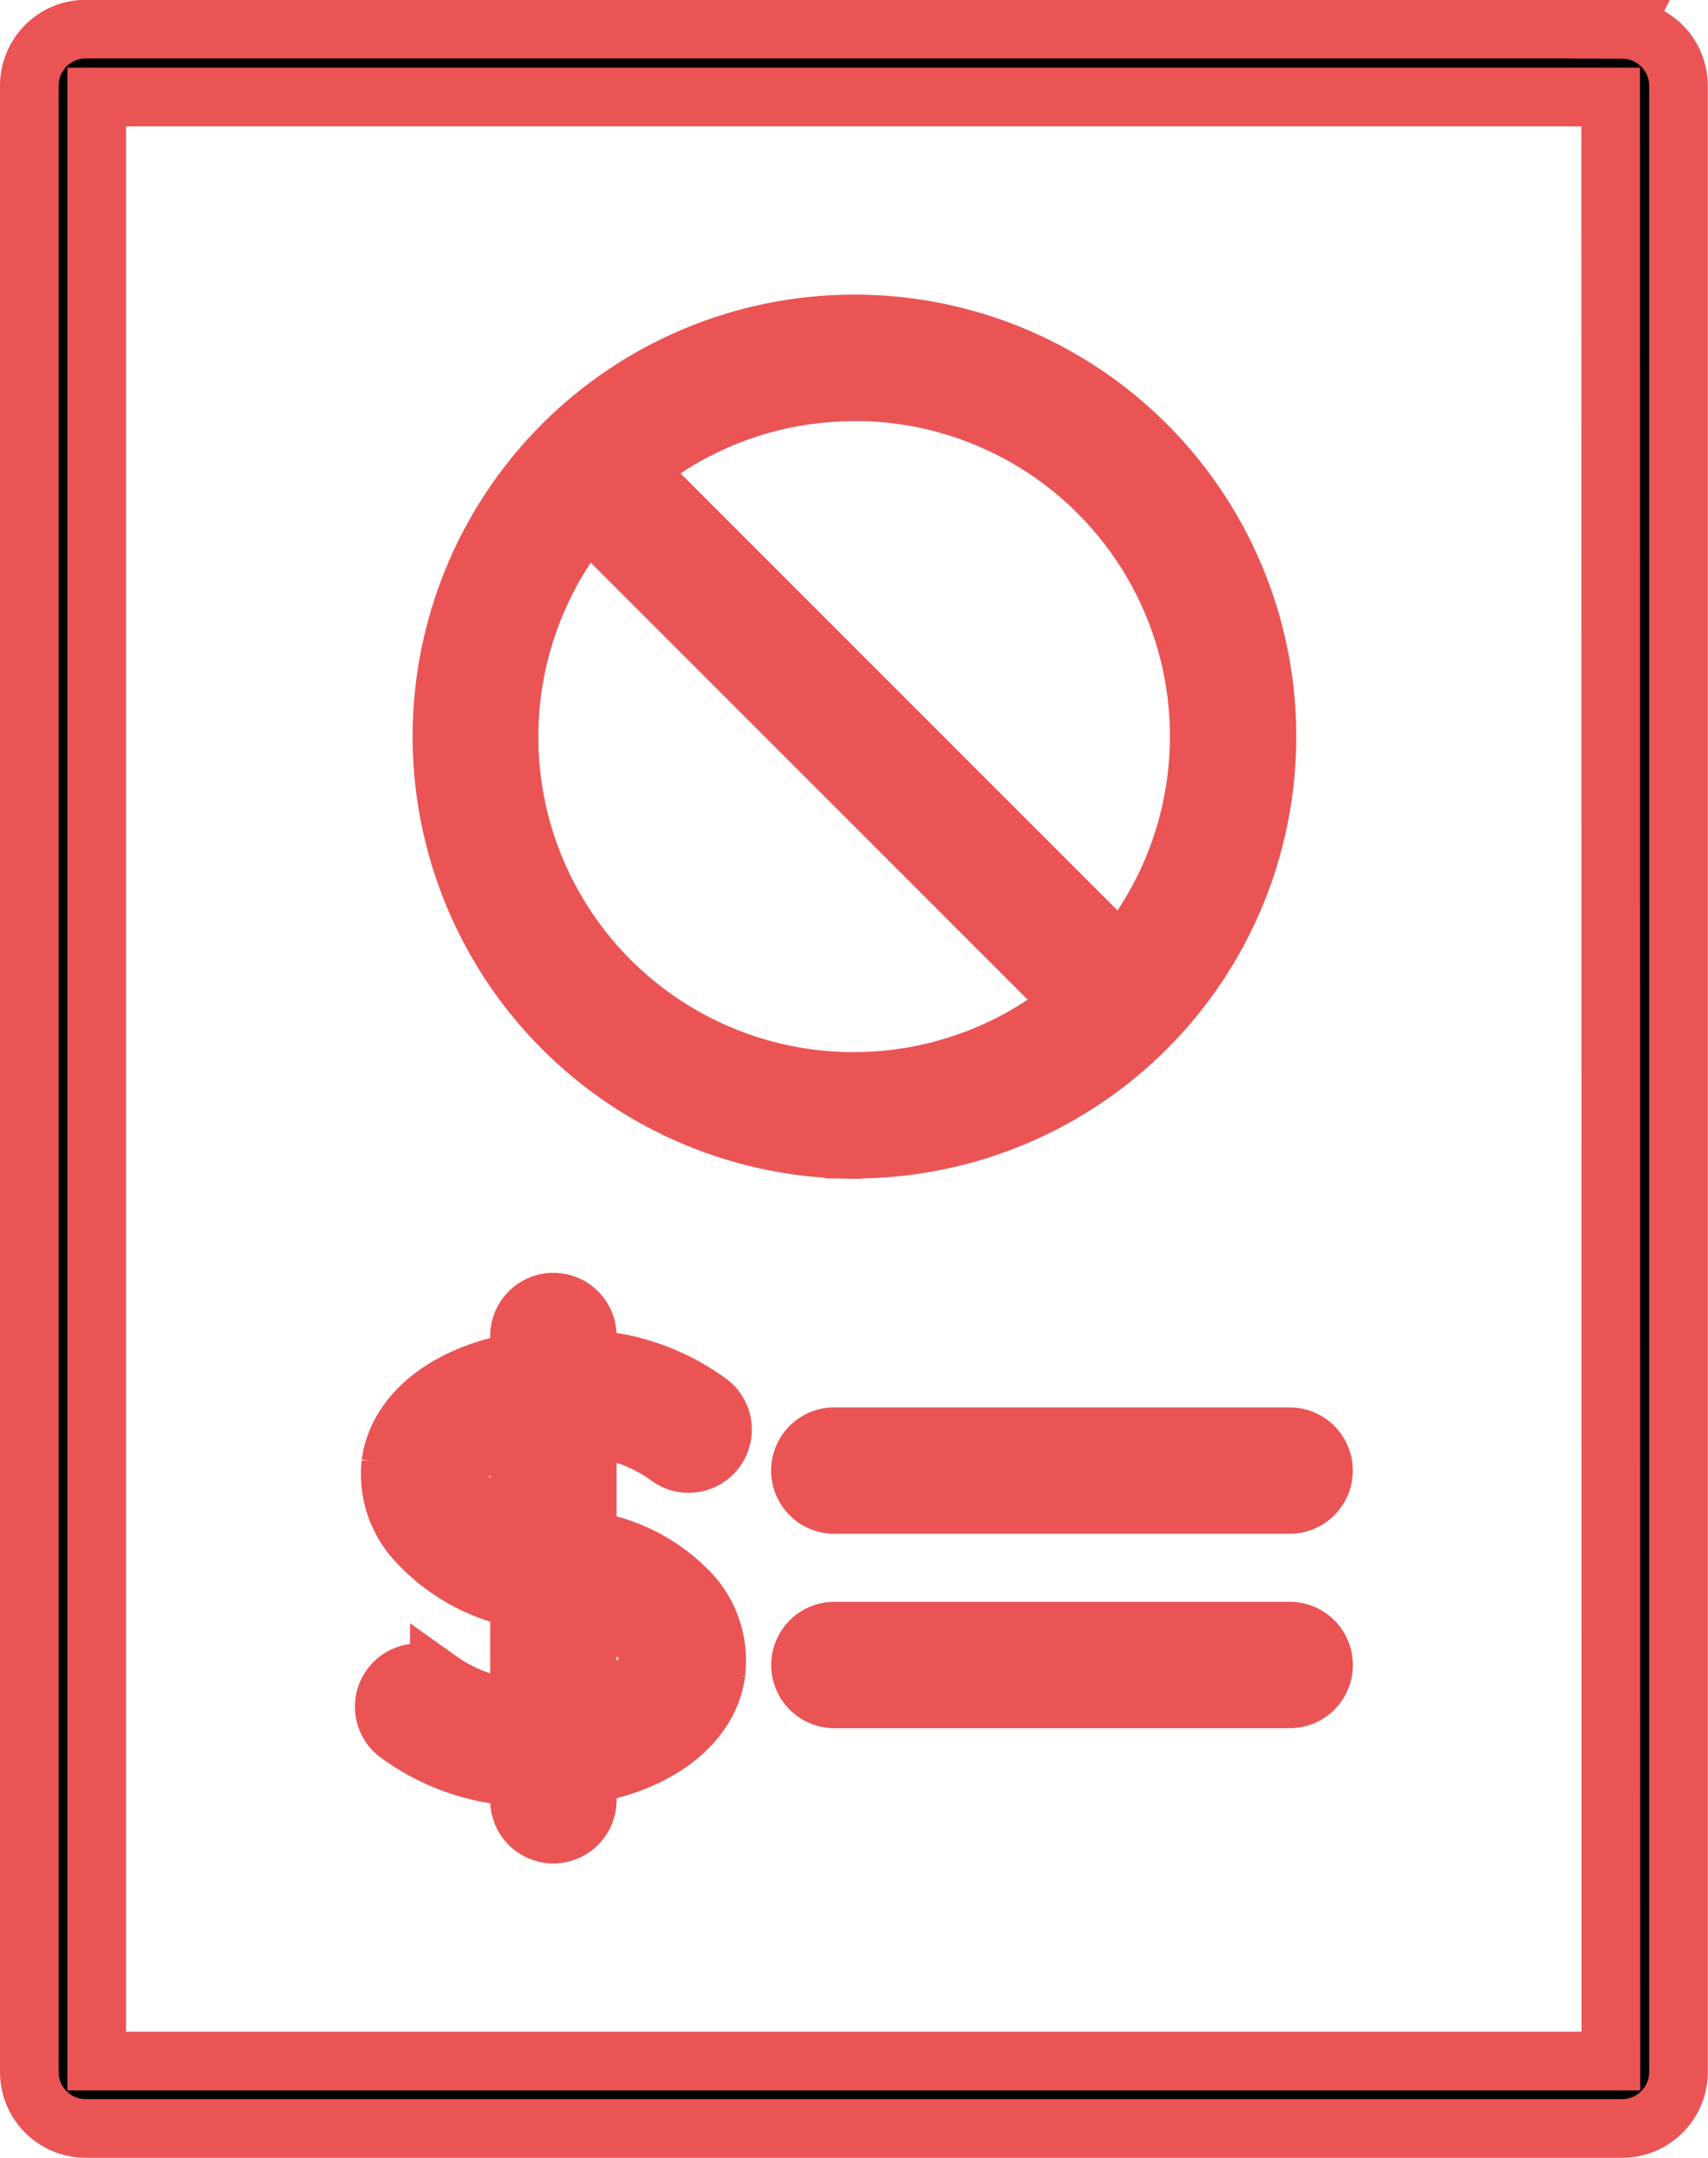 <svg xmlns="http://www.w3.org/2000/svg" width="17.477" height="22.08" viewBox="0 0 17.477 22.08">
  <g id="Group_24712" data-name="Group 24712" transform="translate(-980.824 -502.7)">
    <path id="Path_11751" data-name="Path 11751" d="M161.709,19.6H145.987a.578.578,0,0,0-.577.577V40.5a.578.578,0,0,0,.577.577h15.721a.578.578,0,0,0,.577-.577V20.179a.578.578,0,0,0-.577-.577Zm-.116,20.787H146.1V20.295h15.491Z" transform="translate(835.714 483.398)" stroke="#ea5455" stroke-width="0.6"/>
    <path id="Path_11831" data-name="Path 11831" d="M149.607,36.492a.346.346,0,1,0-.435.54,2.3,2.3,0,0,0,1.255.449v.238a.346.346,0,0,0,.693,0v-.264c.717-.117,1.246-.511,1.317-1.039a1.019,1.019,0,0,0-.234-.783,1.784,1.784,0,0,0-1.083-.573V33.906a1.6,1.6,0,0,1,.82.291.346.346,0,0,0,.435-.54,2.3,2.3,0,0,0-1.255-.449v-.238a.346.346,0,0,0-.693,0v.264c-.717.117-1.246.51-1.317,1.039a1.013,1.013,0,0,0,.242.773,1.922,1.922,0,0,0,1.075.613v1.123a1.6,1.6,0,0,1-.82-.292Zm1.513-.724a1.024,1.024,0,0,1,.546.3.328.328,0,0,1,.085.253c-.021.152-.259.333-.631.421Zm-1.23-1.158a.352.352,0,0,1-.093-.243c.02-.152.259-.333.631-.421v1a1.159,1.159,0,0,1-.537-.334ZM153.648,34h4.659a.346.346,0,0,1,0,.693h-4.659a.346.346,0,0,1,0-.693Zm5.006,2.336a.346.346,0,0,1-.346.346h-4.659a.346.346,0,1,1,0-.693h4.659A.346.346,0,0,1,158.654,36.339Zm-4.8-5.278a4.221,4.221,0,1,0-4.221-4.221A4.226,4.226,0,0,0,153.849,31.061Zm0-7.749a3.526,3.526,0,0,1,2.726,5.765l-4.963-4.963a3.511,3.511,0,0,1,2.237-.8ZM151.122,24.6l4.963,4.963a3.526,3.526,0,0,1-4.963-4.963Z" transform="translate(835.713 483.398)" fill="#ea5455" stroke="#ea5455" stroke-width="0.6"/>
  </g>
</svg>
